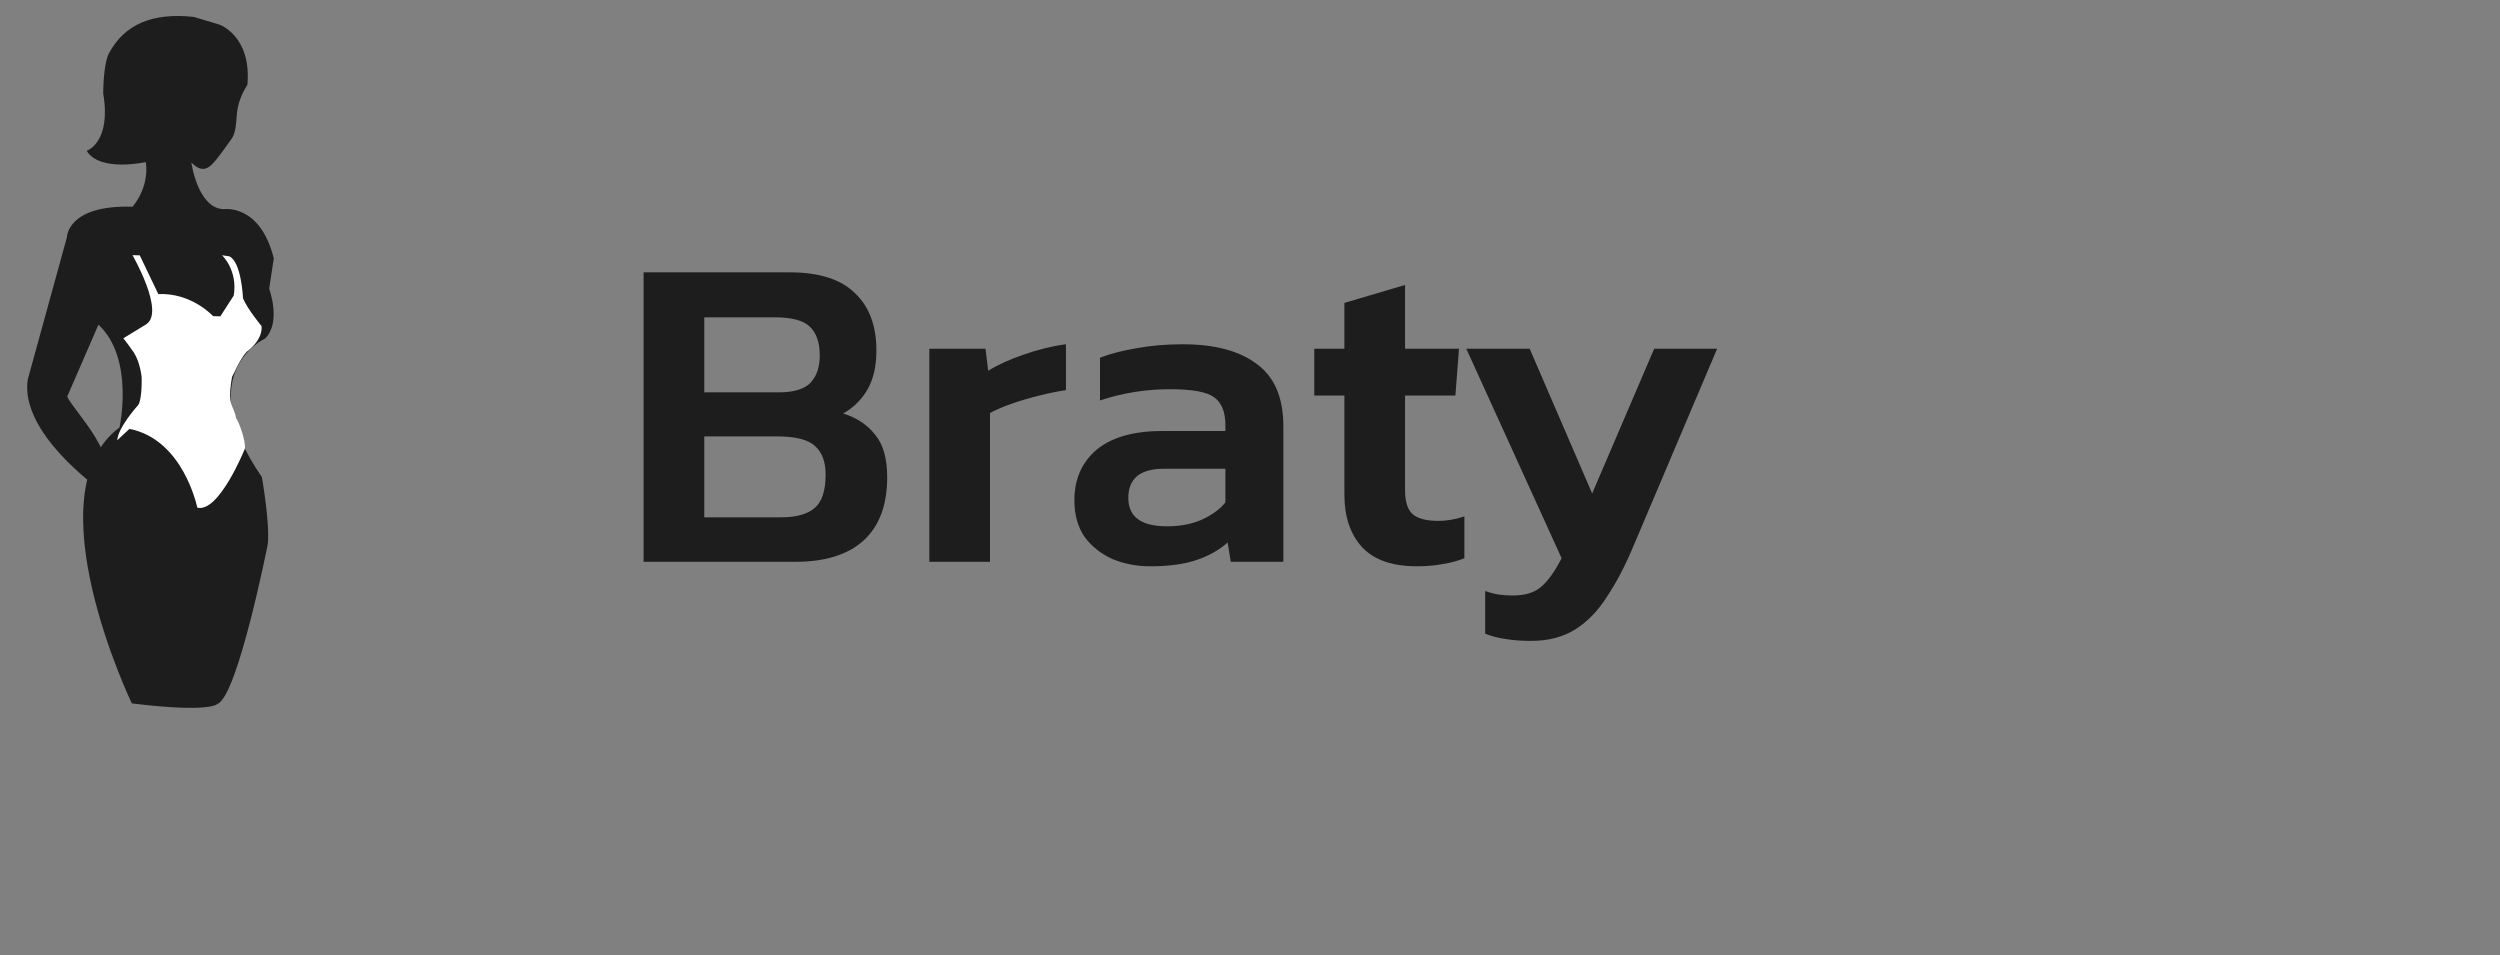 <svg width="89" height="34" viewBox="0 0 89 34" fill="none" xmlns="http://www.w3.org/2000/svg">
<rect x="0" y="0" width="89" height="34" fill="#808080" stroke="none"/>
<path d="M7.816 0.878C7.816 0.878 8.965 1.282 8.807 3.023C8.807 3.023 8.577 3.346 8.476 3.786C8.389 4.162 8.446 4.638 8.257 4.921C8.257 4.921 7.967 5.344 7.72 5.656C7.453 5.989 7.215 6.197 6.812 5.782C6.812 5.782 7.036 7.428 7.97 7.447C7.97 7.447 9.257 7.243 9.747 9.197L9.582 10.278C9.582 10.278 10.027 11.481 9.435 12.052C9.435 12.052 6.769 13.274 9.323 16.985C9.323 16.985 9.618 18.656 9.531 19.384C9.531 19.384 8.472 24.728 7.755 25.052C7.755 25.052 7.54 25.391 4.693 25.041C4.693 25.041 1.103 17.566 4.255 15.215C4.255 15.215 4.797 12.759 3.504 11.559L2.393 14.118C2.601 14.628 4.518 16.441 3.506 17.385C3.506 17.385 0.696 15.404 0.988 13.51L2.38 8.455C2.38 8.455 2.38 7.287 4.716 7.359C4.716 7.359 5.319 6.712 5.192 5.769C5.192 5.769 3.557 6.14 3.086 5.369C3.086 5.369 3.97 5.078 3.675 3.336C3.675 3.336 3.667 2.284 3.886 1.883C4.44 0.87 5.415 0.442 6.899 0.602L7.816 0.878Z" fill="#1D1D1D"/>
<path d="M4.889 14.455C5.041 14.331 5.048 13.678 5.044 13.44C5.044 13.44 4.995 12.906 4.765 12.55L4.547 12.246L4.391 12.043L5.202 11.547C5.888 11.114 4.717 9.084 4.717 9.084L4.976 9.091L5.636 10.47C6.824 10.414 7.586 11.255 7.586 11.255L7.844 11.262L8.322 10.521C8.468 9.606 7.904 9.087 7.904 9.087L8.162 9.125C8.598 9.319 8.651 10.621 8.651 10.621C8.819 11.019 9.311 11.608 9.311 11.608C9.363 12.123 8.779 12.526 8.779 12.526C8.514 12.82 8.286 13.399 8.262 13.415C8.071 14.498 8.32 14.387 8.405 14.887C8.52 15.046 8.758 15.713 8.716 15.978C8.716 15.978 7.792 18.275 7.023 18.071C7.023 18.071 6.538 15.649 4.609 15.268L4.174 15.673C4.205 15.216 4.889 14.455 4.889 14.455Z" fill="white"/>
<path d="M22.912 20V9.696H28.128C29.163 9.696 29.931 9.941 30.432 10.432C30.944 10.912 31.2 11.595 31.2 12.48C31.2 13.035 31.093 13.499 30.88 13.872C30.667 14.235 30.379 14.517 30.016 14.72C30.496 14.869 30.875 15.12 31.152 15.472C31.44 15.813 31.584 16.32 31.584 16.992C31.584 17.984 31.301 18.736 30.736 19.248C30.181 19.749 29.376 20 28.32 20H22.912ZM25.072 13.968H27.728C28.251 13.968 28.624 13.856 28.848 13.632C29.072 13.397 29.184 13.072 29.184 12.656C29.184 12.197 29.067 11.856 28.832 11.632C28.608 11.408 28.187 11.296 27.568 11.296H25.072V13.968ZM25.072 18.416H27.808C28.352 18.416 28.752 18.304 29.008 18.08C29.264 17.856 29.392 17.461 29.392 16.896C29.392 16.437 29.264 16.096 29.008 15.872C28.763 15.648 28.315 15.536 27.664 15.536H25.072V18.416ZM33.084 20V12.416H35.084L35.18 13.2C35.521 12.987 35.943 12.795 36.444 12.624C36.956 12.443 37.457 12.32 37.948 12.256V13.888C37.66 13.931 37.345 13.995 37.004 14.08C36.663 14.165 36.337 14.261 36.028 14.368C35.718 14.475 35.457 14.587 35.244 14.704V20H33.084ZM40.952 20.16C40.472 20.16 40.024 20.075 39.608 19.904C39.203 19.723 38.872 19.461 38.616 19.12C38.371 18.768 38.248 18.331 38.248 17.808C38.248 17.061 38.51 16.464 39.032 16.016C39.566 15.568 40.35 15.344 41.384 15.344H43.624V15.136C43.624 14.667 43.491 14.336 43.224 14.144C42.968 13.952 42.446 13.856 41.656 13.856C40.792 13.856 39.96 13.989 39.16 14.256V12.736C39.512 12.597 39.939 12.485 40.44 12.4C40.952 12.304 41.507 12.256 42.104 12.256C43.246 12.256 44.126 12.491 44.744 12.96C45.374 13.419 45.688 14.16 45.688 15.184V20H43.816L43.704 19.312C43.406 19.579 43.038 19.787 42.6 19.936C42.163 20.085 41.614 20.16 40.952 20.16ZM41.544 18.736C42.024 18.736 42.44 18.656 42.792 18.496C43.144 18.336 43.422 18.133 43.624 17.888V16.688H41.432C40.59 16.688 40.168 17.035 40.168 17.728C40.168 18.4 40.627 18.736 41.544 18.736ZM50.436 20.16C49.561 20.16 48.91 19.931 48.484 19.472C48.068 19.013 47.86 18.389 47.86 17.6V14.08H46.788V12.416H47.86V10.784L50.02 10.144V12.416H51.94L51.812 14.08H50.02V17.456C50.02 17.872 50.116 18.16 50.308 18.32C50.5 18.469 50.798 18.544 51.204 18.544C51.502 18.544 51.812 18.491 52.132 18.384V19.872C51.897 19.968 51.641 20.037 51.364 20.08C51.086 20.133 50.777 20.16 50.436 20.16ZM54.505 22.816C54.175 22.816 53.881 22.795 53.625 22.752C53.369 22.72 53.119 22.656 52.873 22.56V21.04C53.055 21.104 53.22 21.147 53.369 21.168C53.529 21.189 53.689 21.2 53.849 21.2C54.287 21.2 54.623 21.099 54.857 20.896C55.103 20.693 55.348 20.352 55.593 19.872L52.201 12.416H54.457L56.681 17.568L58.889 12.416H61.129L58.137 19.472C57.86 20.133 57.556 20.715 57.225 21.216C56.905 21.728 56.527 22.123 56.089 22.4C55.652 22.677 55.124 22.816 54.505 22.816Z" fill="#1D1D1D"/>
</svg>

